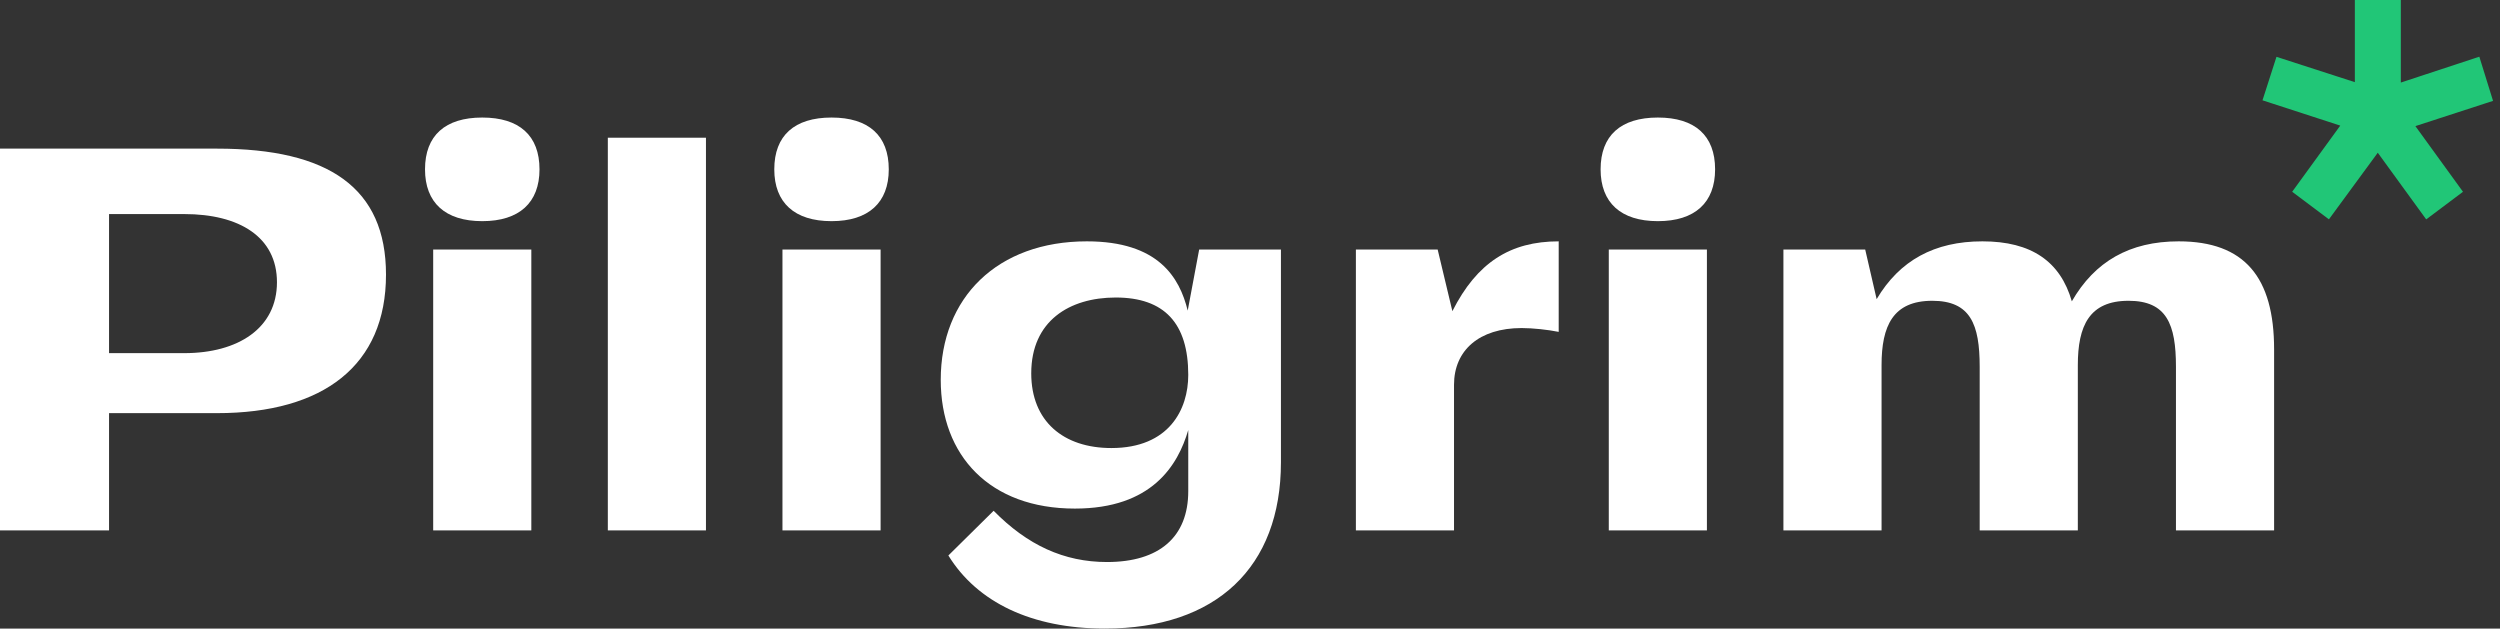 <svg width="175" height="44" viewBox="0 0 175 44" fill="none" xmlns="http://www.w3.org/2000/svg">
<rect x="0" y="0" width="175" height="44" fill="#333333" stroke="none"/>
<path d="M15.189 10.404H0V37.128H7.633V28.92H15.189C22.669 28.92 27.02 25.56 27.02 19.223C27.02 13.152 23.013 10.404 15.189 10.404ZM7.633 24.72V14.985H12.899C16.754 14.985 19.387 16.588 19.387 19.757C19.387 22.964 16.678 24.72 12.899 24.72H7.633Z" fill="white"/>
<path d="M29.751 11.854C29.751 14.183 31.163 15.481 33.758 15.481C36.353 15.481 37.765 14.183 37.765 11.854C37.765 9.487 36.353 8.228 33.758 8.228C31.163 8.228 29.751 9.487 29.751 11.854ZM30.323 37.128H37.193V17.466H30.323V37.128Z" fill="white"/>
<path d="M42.548 37.128H49.417V9.64H42.548V37.128Z" fill="white"/>
<path d="M54.2 11.854C54.2 14.183 55.612 15.481 58.207 15.481C60.802 15.481 62.214 14.183 62.214 11.854C62.214 9.487 60.802 8.228 58.207 8.228C55.612 8.228 54.2 9.487 54.2 11.854ZM54.772 37.128H61.642V17.466H54.772V37.128Z" fill="white"/>
<path d="M76.08 16.894C69.821 16.894 65.852 20.826 65.852 26.591C65.852 31.898 69.287 35.601 75.24 35.601C80.621 35.601 82.453 32.585 83.178 30.103V34.379C83.178 37.586 81.156 39.342 77.492 39.342C74.477 39.342 71.92 38.159 69.554 35.754L66.386 38.884C68.409 42.167 72.225 44 77.339 44C85.125 44 89.666 39.724 89.666 32.356V17.466H83.942L83.14 21.742C82.568 19.414 81.079 16.894 76.08 16.894ZM77.797 31.363C74.439 31.363 72.187 29.492 72.187 26.133C72.187 22.468 74.859 20.826 78.102 20.826C81.499 20.826 83.178 22.62 83.178 26.247C83.178 28.652 81.843 31.363 77.797 31.363Z" fill="white"/>
<path d="M100.636 17.466H94.912V37.128H101.781V26.934C101.781 24.529 103.537 22.964 106.514 22.964C107.315 22.964 108.345 23.079 109.109 23.231V16.894C105.712 16.894 103.384 18.383 101.667 21.781L100.636 17.466Z" fill="white"/>
<path d="M112.042 11.854C112.042 14.183 113.454 15.481 116.05 15.481C118.645 15.481 120.057 14.183 120.057 11.854C120.057 9.487 118.645 8.228 116.05 8.228C113.454 8.228 112.042 9.487 112.042 11.854ZM112.615 37.128H119.484V17.466H112.615V37.128Z" fill="white"/>
<path d="M138.578 37.128H145.448V25.56C145.448 22.811 146.249 21.055 148.997 21.055C151.669 21.055 152.317 22.697 152.317 25.675V37.128H159.187V24.453C159.187 19.414 157.126 16.894 152.508 16.894C149.073 16.894 146.631 18.306 145.028 21.093C144.227 18.306 142.204 16.894 138.769 16.894C135.411 16.894 132.968 18.23 131.365 20.941L130.564 17.466H124.839V37.128H131.709V25.56C131.709 22.811 132.51 21.055 135.258 21.055C137.93 21.055 138.578 22.697 138.578 25.675V37.128Z" fill="white"/>
<path fill-rule="evenodd" clip-rule="evenodd" d="M163.818 8.792L160.452 13.424L163.024 15.353L166.444 10.691L169.834 15.356L172.409 13.425L169.077 8.828L174.513 7.061L173.553 3.969L168.058 5.779V0H164.839V5.751L159.353 3.978L158.375 7.022L163.818 8.792ZM170.062 13.844L170.062 13.844L170.92 13.2L167.343 8.263L167.343 8.263L170.92 13.2L170.062 13.844ZM173.174 6.367L173.174 6.367L172.852 5.33L172.852 5.33L173.174 6.367ZM166.985 7.262V1.073H165.912L166.985 1.073V7.262L166.985 7.262ZM165.912 7.226L160.045 5.33L160.045 5.33L165.912 7.226V7.226ZM166.449 8.872L166.449 8.872L162.8 13.844L162.8 13.844L166.449 8.872Z" fill="#21C677"/>
</svg>
